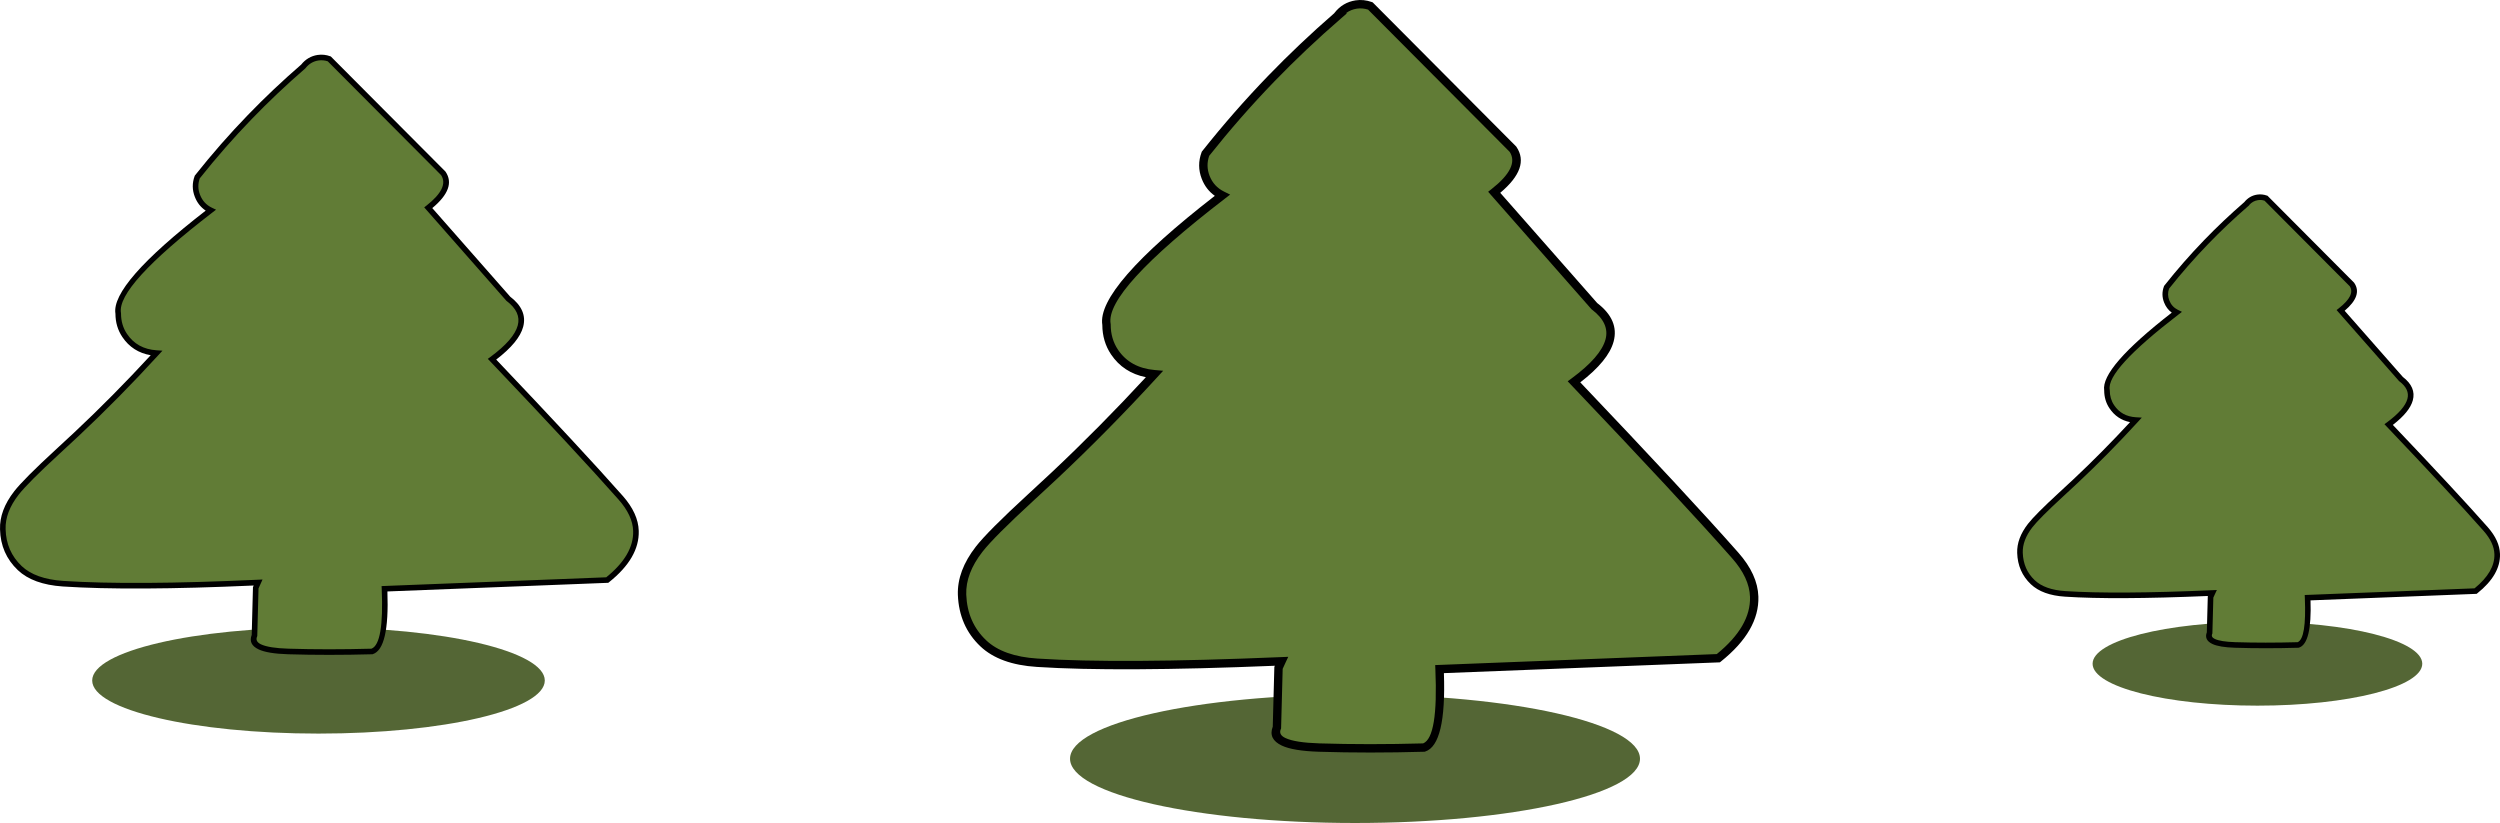 <svg xmlns="http://www.w3.org/2000/svg" xmlns:xlink="http://www.w3.org/1999/xlink" fill="none" version="1.1" width="447.41" height="147.287" viewBox="0 0 447.41 147.287"><g><g><ellipse cx="403.999" cy="118.787" rx="29.5" ry="7.5" fill="#546635" fill-opacity="1"/></g><g><path d="M402.029,36.504C399.72,38.504,397.29,40.764,394.819,43.324C392.124,46.114,389.775,48.844,387.741,51.414C387.639,51.684,387.283,52.744,387.761,53.954C388.259,55.224,389.307,55.784,389.551,55.904Q376.402,66.014,377.073,69.834C377.073,70.384,377.134,71.604,377.937,72.794C379.361,74.924,381.893,75.154,382.229,75.174C377.856,79.944,374.093,83.624,371.439,86.114C365.063,92.104,361.361,94.784,361.503,98.944C361.514,99.264,361.656,102.164,363.791,104.194C365.683,105.984,368.185,106.194,369.598,106.284C378.527,106.874,394.798,106.174,395.937,106.124C395.825,106.364,395.724,106.604,395.612,106.834L395.439,113.264Q394.595,115.254,399.995,115.424Q405.395,115.594,411.293,115.424Q413.317,114.764,412.981,106.964C422.998,106.574,433.015,106.184,443.042,105.784C444.293,104.784,447.008,102.334,446.907,99.154C446.846,97.034,445.554,95.484,444.853,94.684Q439.29,88.384,427.483,75.984Q434.063,71.134,429.68,67.824L418.89,55.554Q422.266,52.904,420.914,50.914C415.788,45.764,410.663,40.614,405.537,35.474C405.253,35.374,404.693,35.214,404.012,35.324C402.853,35.504,402.192,36.294,402.029,36.494L402.029,36.504Z" fill="#617C36" fill-opacity="1"/><path d="M401.642,36.178Q397.829,39.486,394.459,42.977Q390.703,46.865,387.349,51.104L387.3,51.165L387.273,51.238Q386.725,52.692,387.296,54.138Q387.741,55.271,388.669,55.953Q375.943,65.837,376.573,69.876Q376.584,71.682,377.523,73.074Q378.865,75.082,381.205,75.547Q376.184,80.976,371.097,85.749Q370.176,86.614,368.504,88.153Q364.223,92.092,362.943,93.737Q360.914,96.347,361.004,98.961Q361.111,102.336,363.447,104.556Q365.528,106.526,369.566,106.783Q378.433,107.369,395.141,106.659L395.115,106.713L394.942,113.161Q394.42,114.529,395.942,115.251Q397.175,115.835,399.979,115.924Q405.394,116.094,411.308,115.924L411.38,115.922L411.448,115.899Q413.759,115.146,413.5,107.444L443.226,106.277L443.355,106.175Q447.525,102.84,447.407,99.138Q447.338,96.759,445.228,94.354Q439.749,88.149,428.232,76.045Q431.251,73.708,431.805,71.649Q432.436,69.303,430.022,67.456L419.608,55.614Q422.85,52.873,421.327,50.633L421.301,50.594L405.811,35.04L405.703,35.002Q404.81,34.689,403.932,34.83Q402.565,35.043,401.642,36.178ZM402.524,36.684L402.523,36.737L402.356,36.882Q398.543,40.185,395.178,43.671Q391.485,47.495,388.183,51.661Q387.811,52.719,388.226,53.77Q388.676,54.917,389.771,55.455L390.493,55.81L389.856,56.3Q376.947,66.226,377.565,69.747L377.573,69.79L377.573,69.834Q377.573,71.36,378.352,72.514Q379.694,74.522,382.259,74.675L383.307,74.737L382.597,75.512Q377.228,81.369,371.781,86.479Q370.857,87.347,369.181,88.889Q364.961,92.772,363.733,94.351Q361.926,96.675,362.003,98.927Q362.097,101.894,364.136,103.832Q365.953,105.551,369.63,105.785Q378.66,106.382,395.915,105.624L396.738,105.588L396.39,106.335Q396.346,106.43,396.26,106.623Q396.17,106.824,396.109,106.953L395.936,113.372L395.899,113.459Q395.664,114.013,396.37,114.347Q397.415,114.843,400.011,114.924Q405.359,115.093,411.198,114.927Q412.795,114.271,412.482,106.985L412.46,106.484L442.857,105.291Q446.508,102.318,446.407,99.17Q446.349,97.148,444.477,95.014Q438.92,88.721,427.121,76.329L426.73,75.918L427.186,75.582Q430.336,73.26,430.839,71.389Q431.301,69.675,429.378,68.223L429.338,68.192L418.165,55.487L418.581,55.161Q421.556,52.826,420.525,51.232L405.267,35.911Q404.668,35.725,404.092,35.818Q403.175,35.96,402.524,36.684Z" fill-rule="evenodd" fill="#000000" fill-opacity="1"/></g><g><ellipse cx="56.999" cy="121.787" rx="40.5" ry="9.5" fill="#546635" fill-opacity="1"/></g><g><path d="M54.26,11.909C51.199,14.559,47.975,17.559,44.701,20.949C41.121,24.649,38.009,28.269,35.304,31.679C35.172,32.039,34.704,33.439,35.335,35.049C35.986,36.729,37.379,37.469,37.714,37.629Q20.274,51.049,21.158,56.099C21.158,56.819,21.24,58.439,22.308,60.029C24.199,62.849,27.555,63.159,28.003,63.189C22.206,69.519,17.213,74.399,13.684,77.709C5.233,85.649,0.321,89.209,0.504,94.719C0.515,95.139,0.708,98.989,3.545,101.679C6.057,104.049,9.372,104.329,11.253,104.459C23.101,105.239,44.681,104.319,46.196,104.249C46.053,104.569,45.911,104.879,45.769,105.199L45.545,113.729Q44.426,116.369,51.586,116.589Q58.745,116.809,66.575,116.589Q69.26,115.709,68.813,105.369C82.104,104.849,95.396,104.329,108.677,103.809C110.334,102.489,113.934,99.229,113.812,95.019C113.731,92.209,112.022,90.149,111.087,89.089Q103.704,80.729,88.053,64.289Q96.779,57.859,90.962,53.459L76.643,37.179Q81.118,33.659,79.328,31.019C72.524,24.189,65.731,17.359,58.928,10.539C58.551,10.399,57.809,10.199,56.904,10.329C55.368,10.569,54.494,11.619,54.28,11.889L54.26,11.909Z" fill="#617C36" fill-opacity="1"/><path d="M53.912,11.549Q55.065,10.11,56.833,9.834Q58.012,9.665,59.102,10.07L59.205,10.108L59.67,10.575L79.715,30.699L79.742,30.738Q81.703,33.631,77.363,37.24L91.304,53.091Q94.435,55.483,93.626,58.496Q92.893,61.225,88.803,64.351Q104.162,80.492,111.462,88.758Q114.222,91.885,114.312,95.004Q114.452,99.849,108.988,104.2L108.86,104.302L69.332,105.849Q69.704,116.09,66.731,117.064L66.662,117.087L66.589,117.089Q58.743,117.309,51.57,117.089Q47.886,116.976,46.282,116.216Q44.389,115.32,45.047,113.625L45.271,105.085L45.406,104.785Q23.555,105.77,11.219,104.958Q5.902,104.59,3.201,102.042Q0.111,99.112,0.005,94.735Q-0.108,91.332,2.549,87.917Q4.238,85.746,9.905,80.531Q12.121,78.491,13.342,77.344Q20.236,70.877,26.972,63.571Q23.711,63.019,21.893,60.308Q20.669,58.486,20.659,56.141Q19.817,50.873,36.814,37.693Q35.48,36.807,34.869,35.231Q34.146,33.383,34.835,31.506L34.863,31.431L34.913,31.368Q39.411,25.697,44.341,20.601Q48.855,15.928,53.912,11.549ZM54.6,12.276L54.633,12.244L54.654,12.223L54.673,12.199Q55.589,11.041,56.975,10.824Q57.848,10.698,58.654,10.972L58.962,11.281L78.939,31.337Q80.408,33.581,76.334,36.786L75.919,37.112L90.62,53.827L90.66,53.858Q93.3,55.855,92.66,58.237Q91.978,60.775,87.757,63.886L87.3,64.223L87.691,64.634Q103.332,81.064,110.712,89.42Q113.233,92.276,113.312,95.033Q113.437,99.323,108.492,103.316L69.28,104.85L68.291,104.889L68.313,105.391Q68.738,115.216,66.482,116.091Q58.708,116.308,51.601,116.089Q48.126,115.982,46.71,115.312Q45.633,114.802,46.005,113.924L46.042,113.837L46.266,105.312L46.438,104.929L46.985,103.712L46.173,103.749Q23.793,104.783,11.288,103.96Q6.328,103.617,3.889,101.316Q1.1,98.672,1.004,94.702Q0.903,91.661,3.338,88.531Q4.976,86.426,10.582,81.267Q12.802,79.223,14.026,78.073Q21.287,71.263,28.371,63.526L29.074,62.759L28.036,62.69Q24.537,62.456,22.723,59.75Q21.658,58.165,21.658,56.099L21.658,56.055L21.651,56.013Q20.818,51.26,38.019,38.025L38.665,37.528L37.93,37.178Q36.416,36.456,35.8,34.866Q35.229,33.408,35.747,31.925Q40.192,26.328,45.061,21.296Q49.553,16.645,54.587,12.287L54.6,12.276Z" fill-rule="evenodd" fill="#000000" fill-opacity="1"/></g><g><ellipse cx="242.499" cy="135.787" rx="51" ry="11.5" fill="#546635" fill-opacity="1"/></g><g><path d="M239.465,2.767C235.632,6.087,231.594,9.847,227.496,14.087C223.021,18.717,219.126,23.247,215.74,27.517C215.577,27.957,214.987,29.717,215.77,31.737C216.594,33.847,218.333,34.767,218.74,34.967Q196.906,51.757,198.025,58.087C198.025,58.997,198.126,61.017,199.459,63.007C201.828,66.537,206.018,66.917,206.588,66.967C199.337,74.887,193.082,80.987,188.669,85.137C178.082,95.077,171.95,99.527,172.174,106.426C172.194,106.956,172.418,111.766,175.977,115.136C179.12,118.106,183.269,118.456,185.618,118.606C200.445,119.576,227.445,118.426,229.347,118.346C229.164,118.736,228.991,119.136,228.808,119.526L228.523,130.206Q227.12,133.506,236.079,133.786Q245.038,134.066,254.832,133.786Q258.188,132.686,257.628,119.746C274.255,119.096,290.892,118.446,307.52,117.796C309.594,116.136,314.099,112.066,313.937,106.796C313.825,103.276,311.699,100.707,310.52,99.377Q301.286,88.917,281.689,68.337Q292.601,60.297,285.33,54.787L267.411,34.417Q273.004,30.017,270.767,26.707C262.255,18.157,253.754,9.617,245.242,1.067C244.764,0.897,243.839,0.637,242.71,0.807C240.788,1.107,239.689,2.417,239.425,2.757L239.465,2.767Z" fill="#617C36" fill-opacity="1"/><path d="M240.891,2.349L241.049,2.388L239.956,3.334Q233.675,8.773,228.035,14.608Q221.943,20.911,216.404,27.886Q215.779,29.684,216.47,31.466Q217.218,33.383,219.071,34.294L220.154,34.826L219.197,35.561Q197.724,52.074,198.763,57.956L198.775,58.021L198.775,58.087Q198.775,60.637,200.082,62.59Q202.259,65.834,206.653,66.22L208.167,66.353L207.141,67.473Q198.428,76.99,189.183,85.683Q187.658,87.114,184.896,89.656Q177.872,96.118,175.825,98.748Q172.801,102.633,172.924,106.402Q173.115,111.394,176.493,114.592Q179.535,117.466,185.666,117.858Q200.34,118.818,229.266,117.599L229.315,117.597L230.552,117.545L230.026,118.665Q229.937,118.855,229.761,119.244Q229.637,119.52,229.553,119.701L229.269,130.369L229.213,130.5Q228.793,131.487,230.032,132.074Q231.779,132.902,236.102,133.037Q244.983,133.314,254.69,133.04Q257.405,131.947,256.879,119.779L256.846,119.026L282.695,118.016L307.242,117.057Q313.35,112.087,313.187,106.819Q313.078,103.391,309.959,99.875Q300.731,89.421,281.146,68.854L280.559,68.238L281.244,67.733Q286.489,63.869,287.331,60.735Q288.11,57.835,284.877,55.385L284.817,55.339L266.325,34.317L266.948,33.827Q271.941,29.9,270.183,27.183L257.473,14.416L244.835,1.721Q243.824,1.398,242.821,1.548Q241.73,1.719,240.891,2.349ZM238.77,2.377Q232.551,7.778,226.957,13.566Q220.772,19.965,215.152,27.051L215.078,27.145L215.037,27.257Q214.154,29.642,215.071,32.008Q215.816,33.916,217.409,35.047Q196.22,51.491,197.275,58.15Q197.291,61.117,198.835,63.424Q201.034,66.699,205.071,67.508Q196.85,76.415,188.155,84.59Q186.637,86.016,183.881,88.552Q176.765,95.098,174.641,97.827Q171.285,102.139,171.424,106.451Q171.64,112.063,175.462,115.681Q178.898,118.929,185.57,119.355Q200.023,120.3,228.157,119.146Q228.142,119.179,228.129,119.208L228.062,119.35L227.777,130.051Q226.926,132.262,229.389,133.429Q231.42,134.391,236.056,134.536Q245.036,134.817,254.853,134.536L254.962,134.533L255.065,134.499Q258.852,133.258,258.407,120.466L282.754,119.515L307.796,118.536L307.988,118.382Q314.875,112.872,314.686,106.773Q314.56,102.801,311.081,98.879Q301.974,88.563,282.813,68.429Q287.861,64.541,288.78,61.124Q289.813,57.278,285.844,54.236L268.489,34.507Q273.88,29.973,271.389,26.287L271.349,26.228L258.536,13.358L245.653,0.417L245.493,0.36Q244.049,-0.153,242.598,0.065Q240.288,0.426,238.833,2.296L238.77,2.377Z" fill-rule="evenodd" fill="#000000" fill-opacity="1"/></g></g></svg>